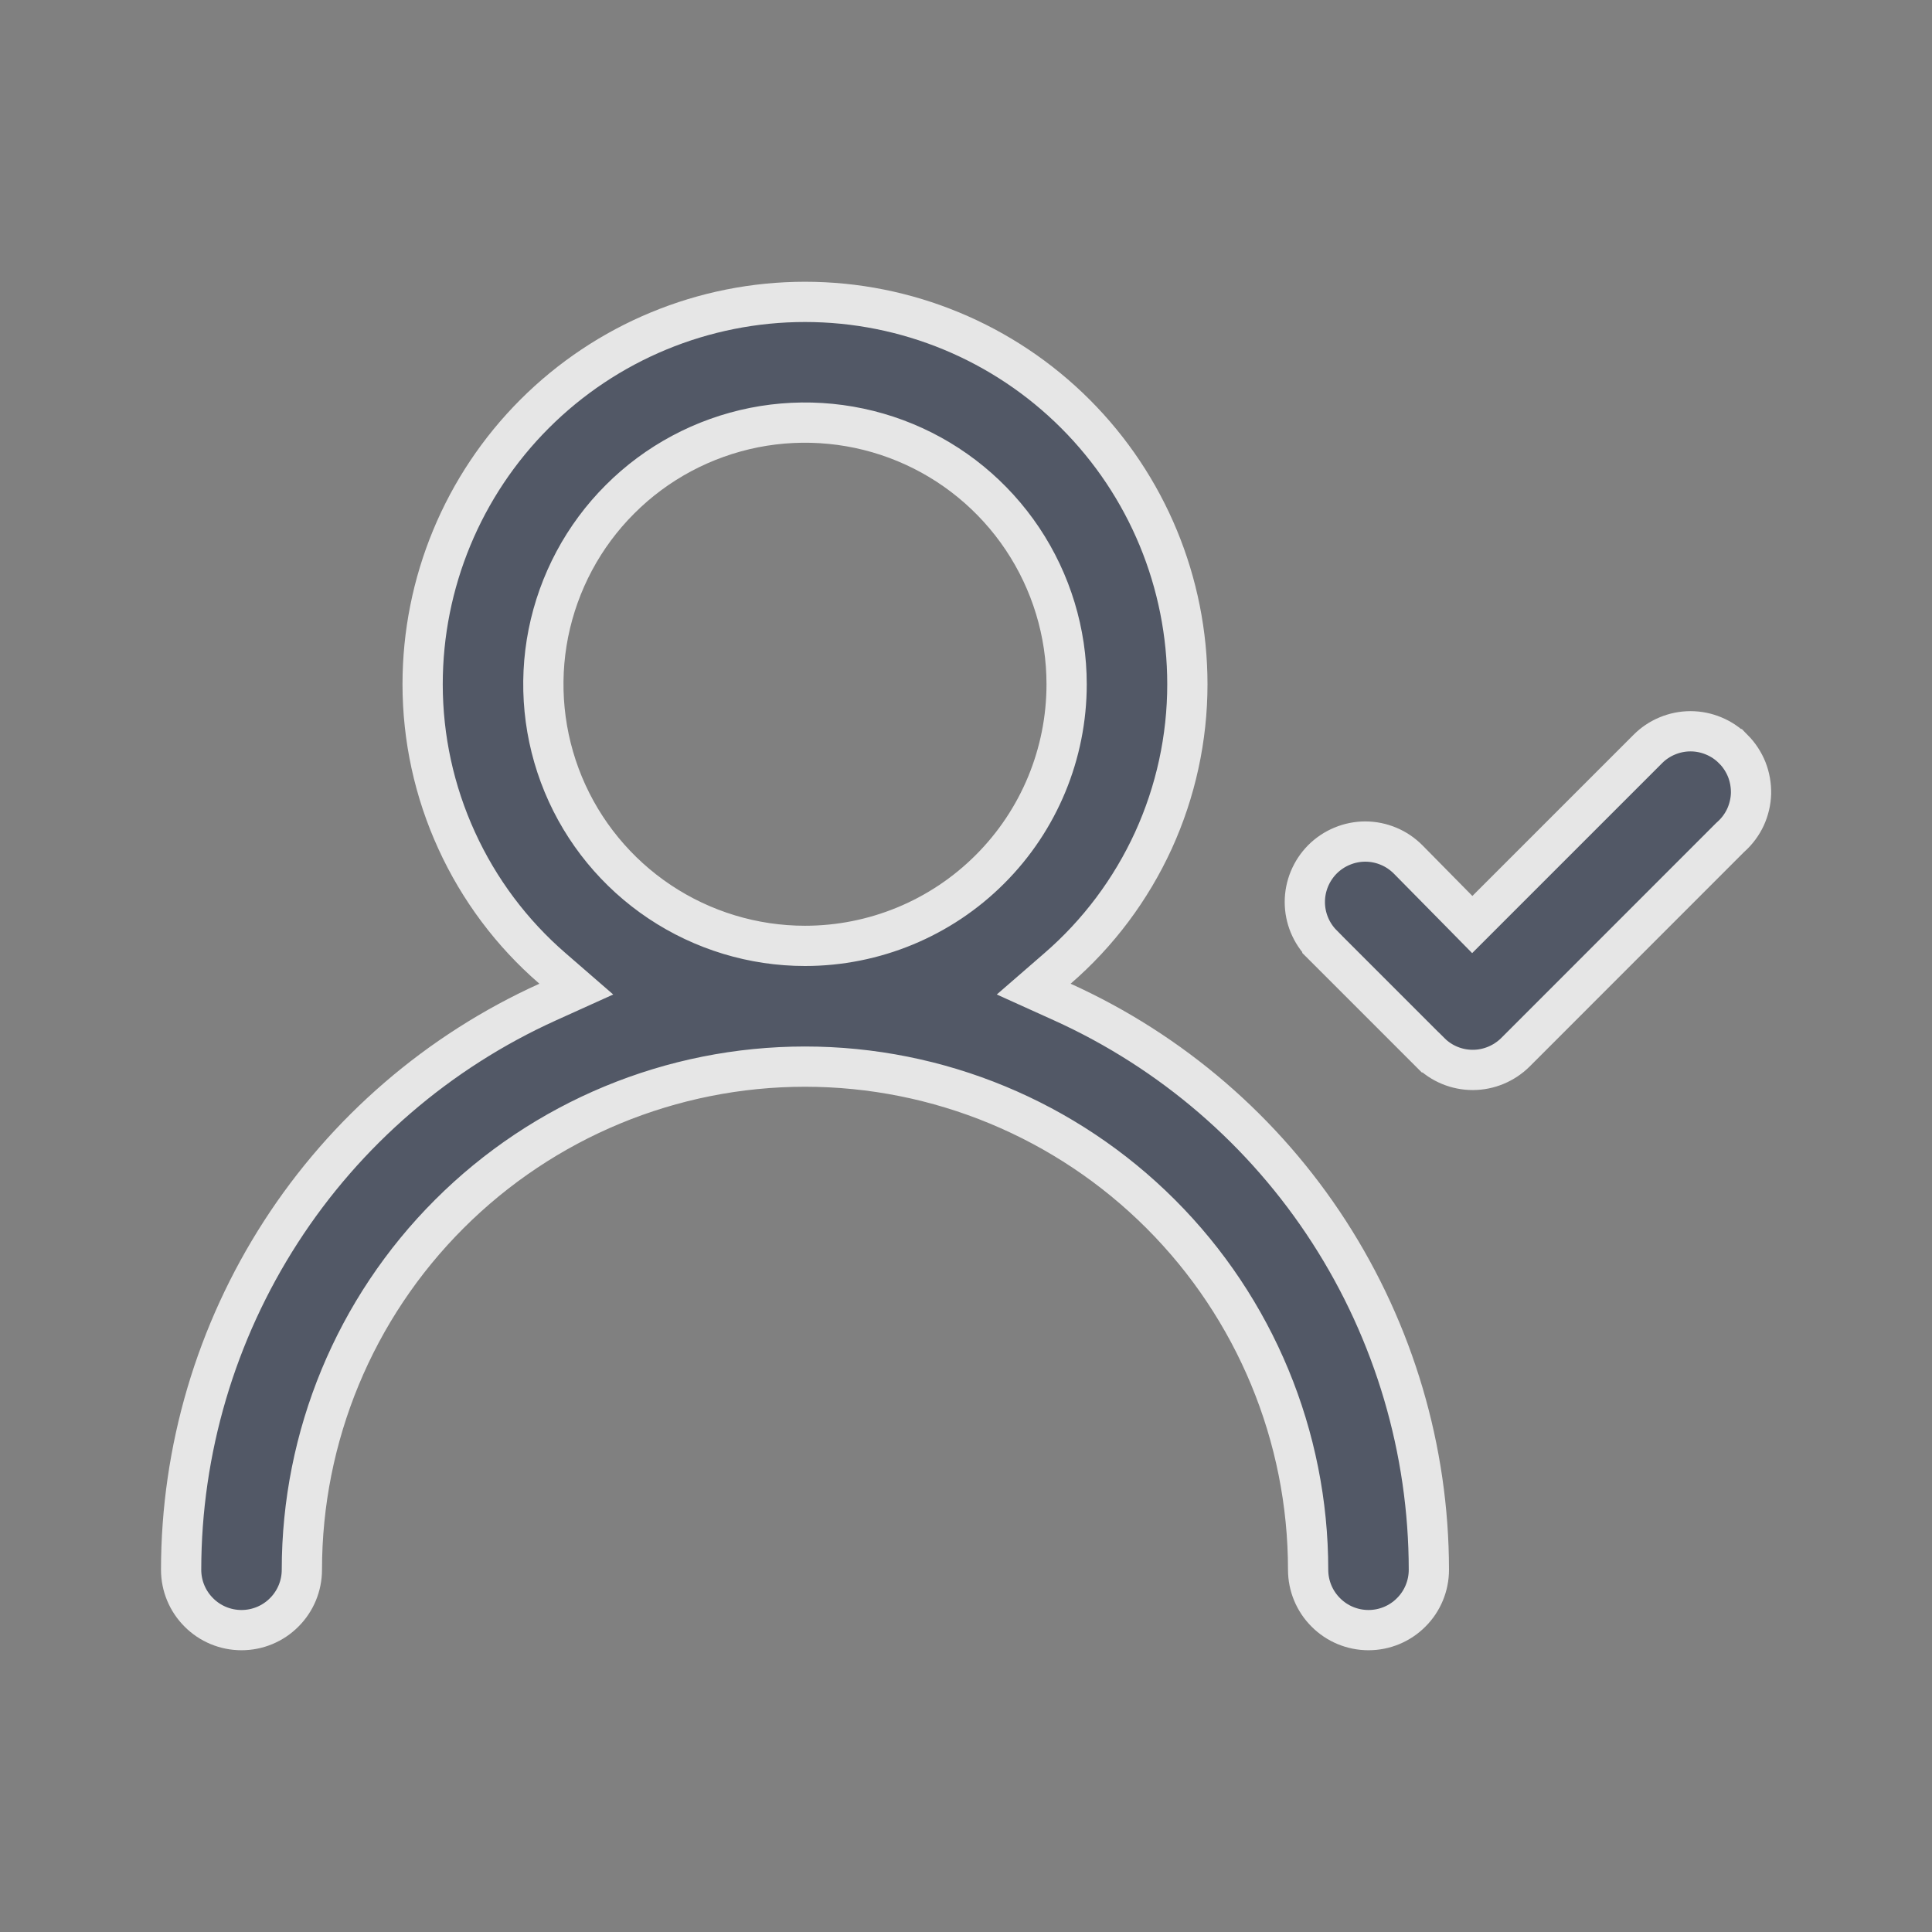 <svg width="24" height="24" viewBox="0 0 24 24" fill="none" xmlns="http://www.w3.org/2000/svg">
<rect x="0" y="0" width="24" height="24" fill="#808080" stroke="none"/>
<g opacity="0.8">
<path d="M13.136 12.031L12.841 12.287L13.197 12.448C14.553 13.062 15.704 14.053 16.511 15.304C17.318 16.555 17.749 18.012 17.75 19.5C17.75 19.699 17.671 19.89 17.53 20.03C17.39 20.171 17.199 20.25 17 20.25C16.801 20.25 16.61 20.171 16.47 20.03C16.329 19.89 16.25 19.699 16.25 19.5C16.25 17.842 15.591 16.253 14.419 15.081C13.247 13.909 11.658 13.25 10 13.25C8.342 13.25 6.753 13.909 5.581 15.081C4.408 16.253 3.75 17.842 3.75 19.5C3.75 19.699 3.671 19.89 3.53 20.03C3.39 20.171 3.199 20.25 3 20.25C2.801 20.25 2.61 20.171 2.47 20.03C2.329 19.89 2.25 19.699 2.25 19.5C2.251 18.012 2.682 16.555 3.489 15.304C4.296 14.053 5.447 13.062 6.803 12.448L7.159 12.287L6.864 12.031C6.357 11.593 5.951 11.05 5.673 10.441C5.394 9.832 5.25 9.17 5.25 8.5C5.25 7.24 5.75 6.032 6.641 5.141C7.532 4.25 8.74 3.75 10 3.75C11.26 3.75 12.468 4.25 13.359 5.141C14.25 6.032 14.75 7.24 14.75 8.5C14.75 9.17 14.606 9.832 14.328 10.441C14.049 11.05 13.643 11.593 13.136 12.031ZM21.532 9.306L21.533 9.306C21.605 9.379 21.661 9.465 21.699 9.559C21.736 9.654 21.754 9.755 21.752 9.857C21.749 9.958 21.725 10.059 21.683 10.151C21.64 10.243 21.579 10.326 21.503 10.394L21.503 10.394L21.493 10.403L18.824 13.073C18.824 13.073 18.824 13.073 18.824 13.073C18.683 13.212 18.493 13.291 18.295 13.291C18.097 13.291 17.907 13.213 17.767 13.073C17.766 13.073 17.766 13.073 17.766 13.073L16.427 11.734C16.427 11.734 16.427 11.734 16.427 11.733C16.288 11.593 16.209 11.403 16.209 11.205C16.209 11.007 16.288 10.817 16.427 10.676L16.427 10.676C16.497 10.606 16.58 10.55 16.672 10.512C16.763 10.474 16.861 10.454 16.96 10.454C17.059 10.454 17.157 10.474 17.248 10.512C17.34 10.55 17.422 10.606 17.492 10.676C17.492 10.676 17.492 10.676 17.492 10.676L18.112 11.305L18.289 11.485L18.467 11.307L20.467 9.307L20.468 9.306C20.537 9.236 20.62 9.18 20.712 9.142C20.803 9.104 20.901 9.084 21 9.084C21.099 9.084 21.197 9.104 21.288 9.142C21.38 9.18 21.463 9.236 21.532 9.306ZM8.194 11.202C8.729 11.559 9.357 11.75 10 11.75C10.862 11.75 11.689 11.408 12.298 10.798C12.908 10.189 13.25 9.362 13.25 8.5C13.25 7.857 13.059 7.229 12.702 6.694C12.345 6.16 11.838 5.743 11.244 5.497C10.65 5.251 9.996 5.187 9.366 5.312C8.736 5.438 8.156 5.747 7.702 6.202C7.247 6.656 6.938 7.236 6.812 7.866C6.687 8.496 6.751 9.15 6.997 9.744C7.243 10.338 7.66 10.845 8.194 11.202Z" fill="#464E5F" stroke="white" stroke-width="0.5"/>
</g>
</svg>
